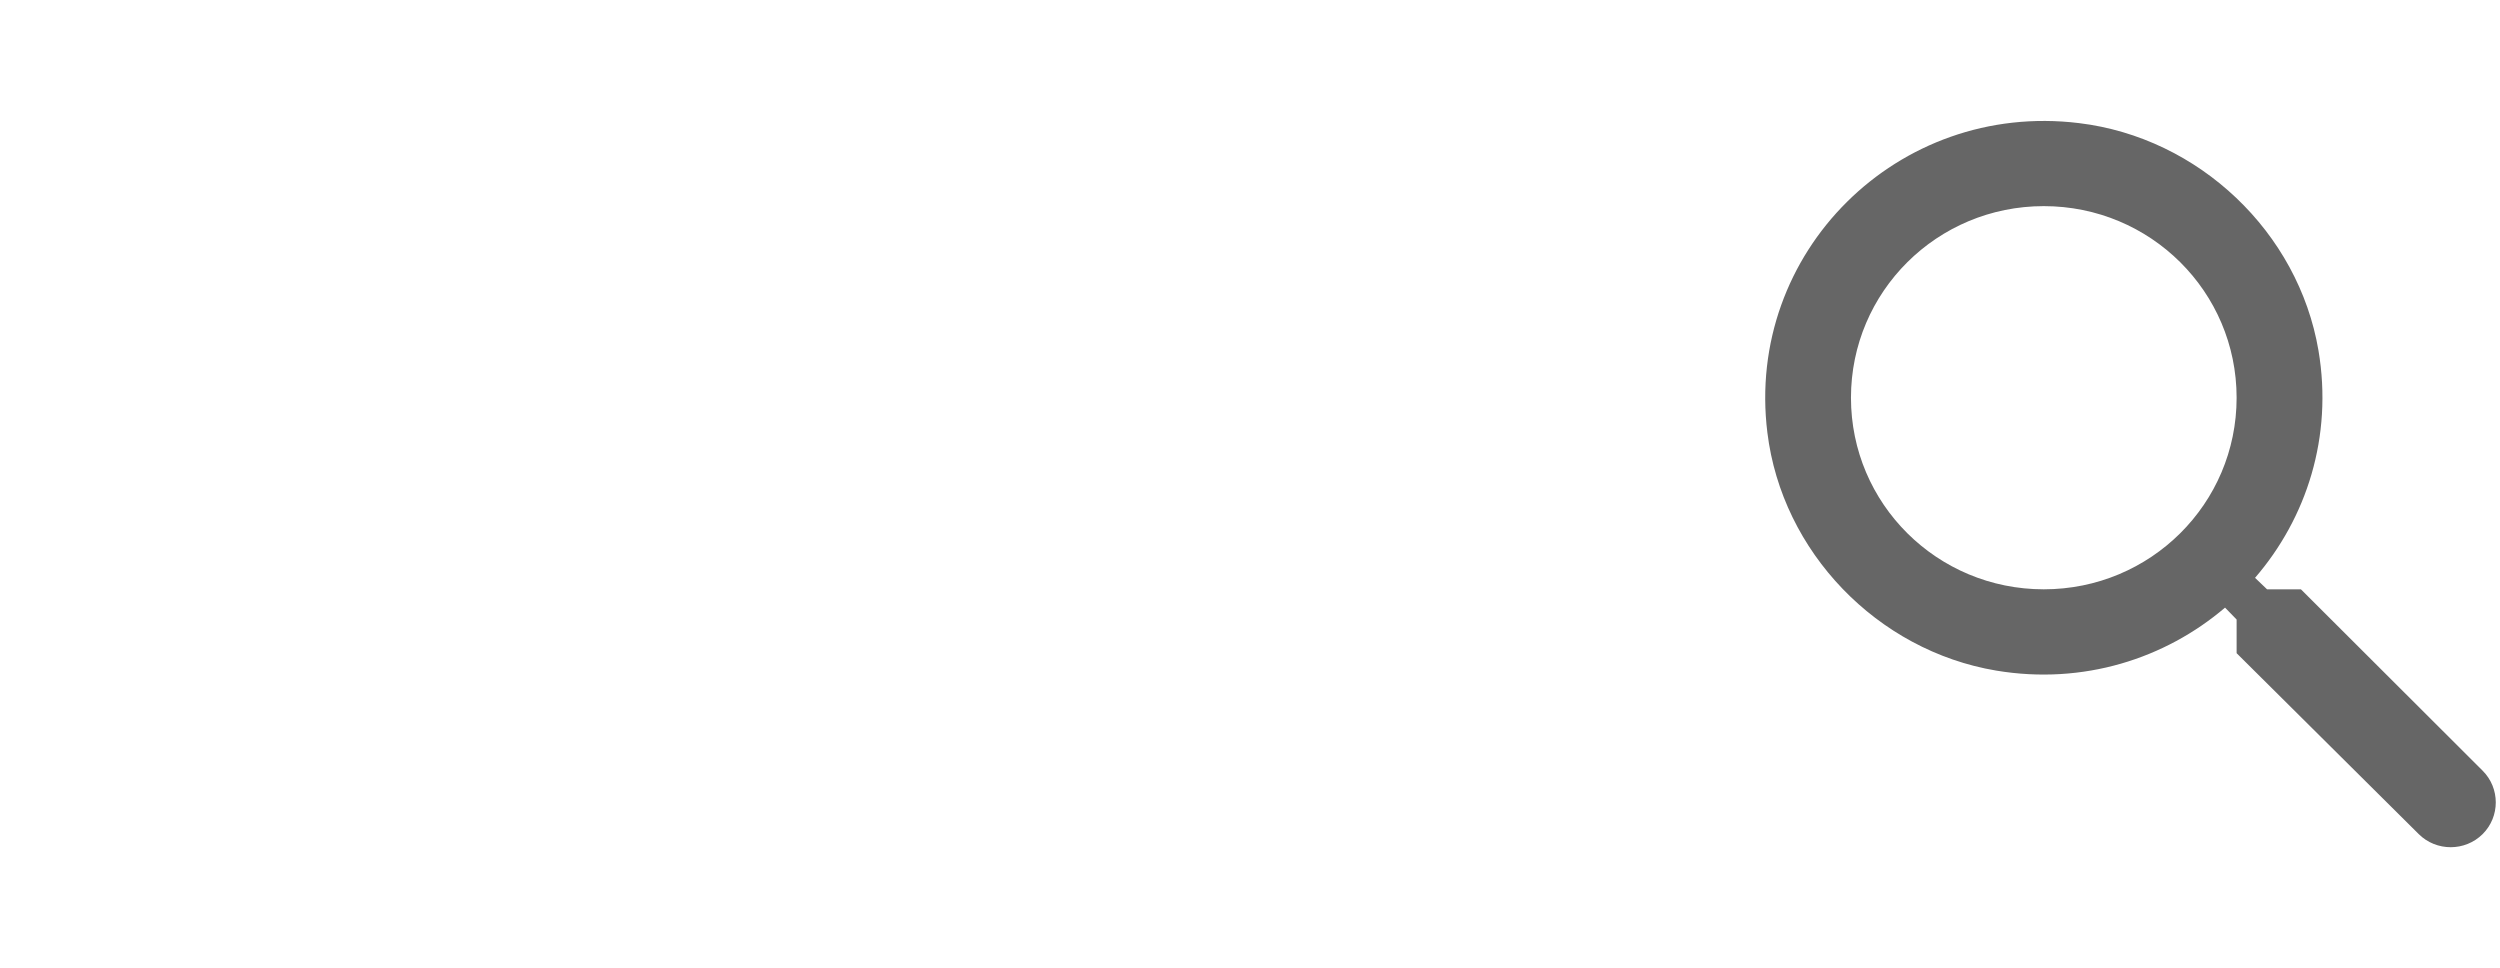<svg width="62" height="24" viewBox="0 0 62 24" fill="none" xmlns="http://www.w3.org/2000/svg">
<g id="search-icon">
<path id="Vector" opacity="0.6" d="M57.063 14.615H56.223L55.925 14.33C57.201 12.852 57.86 10.835 57.498 8.692C56.999 5.756 54.533 3.412 51.558 3.053C47.062 2.504 43.279 6.263 43.831 10.729C44.193 13.686 46.552 16.135 49.507 16.631C51.664 16.991 53.694 16.336 55.181 15.069L55.468 15.364V16.199L59.985 20.686C60.421 21.119 61.133 21.119 61.569 20.686C62.004 20.253 62.004 19.546 61.569 19.113L57.063 14.615ZM50.686 14.615C48.04 14.615 45.904 12.493 45.904 9.864C45.904 7.235 48.04 5.112 50.686 5.112C53.332 5.112 55.468 7.235 55.468 9.864C55.468 12.493 53.332 14.615 50.686 14.615Z" fill="black"/>
</g>
</svg>
